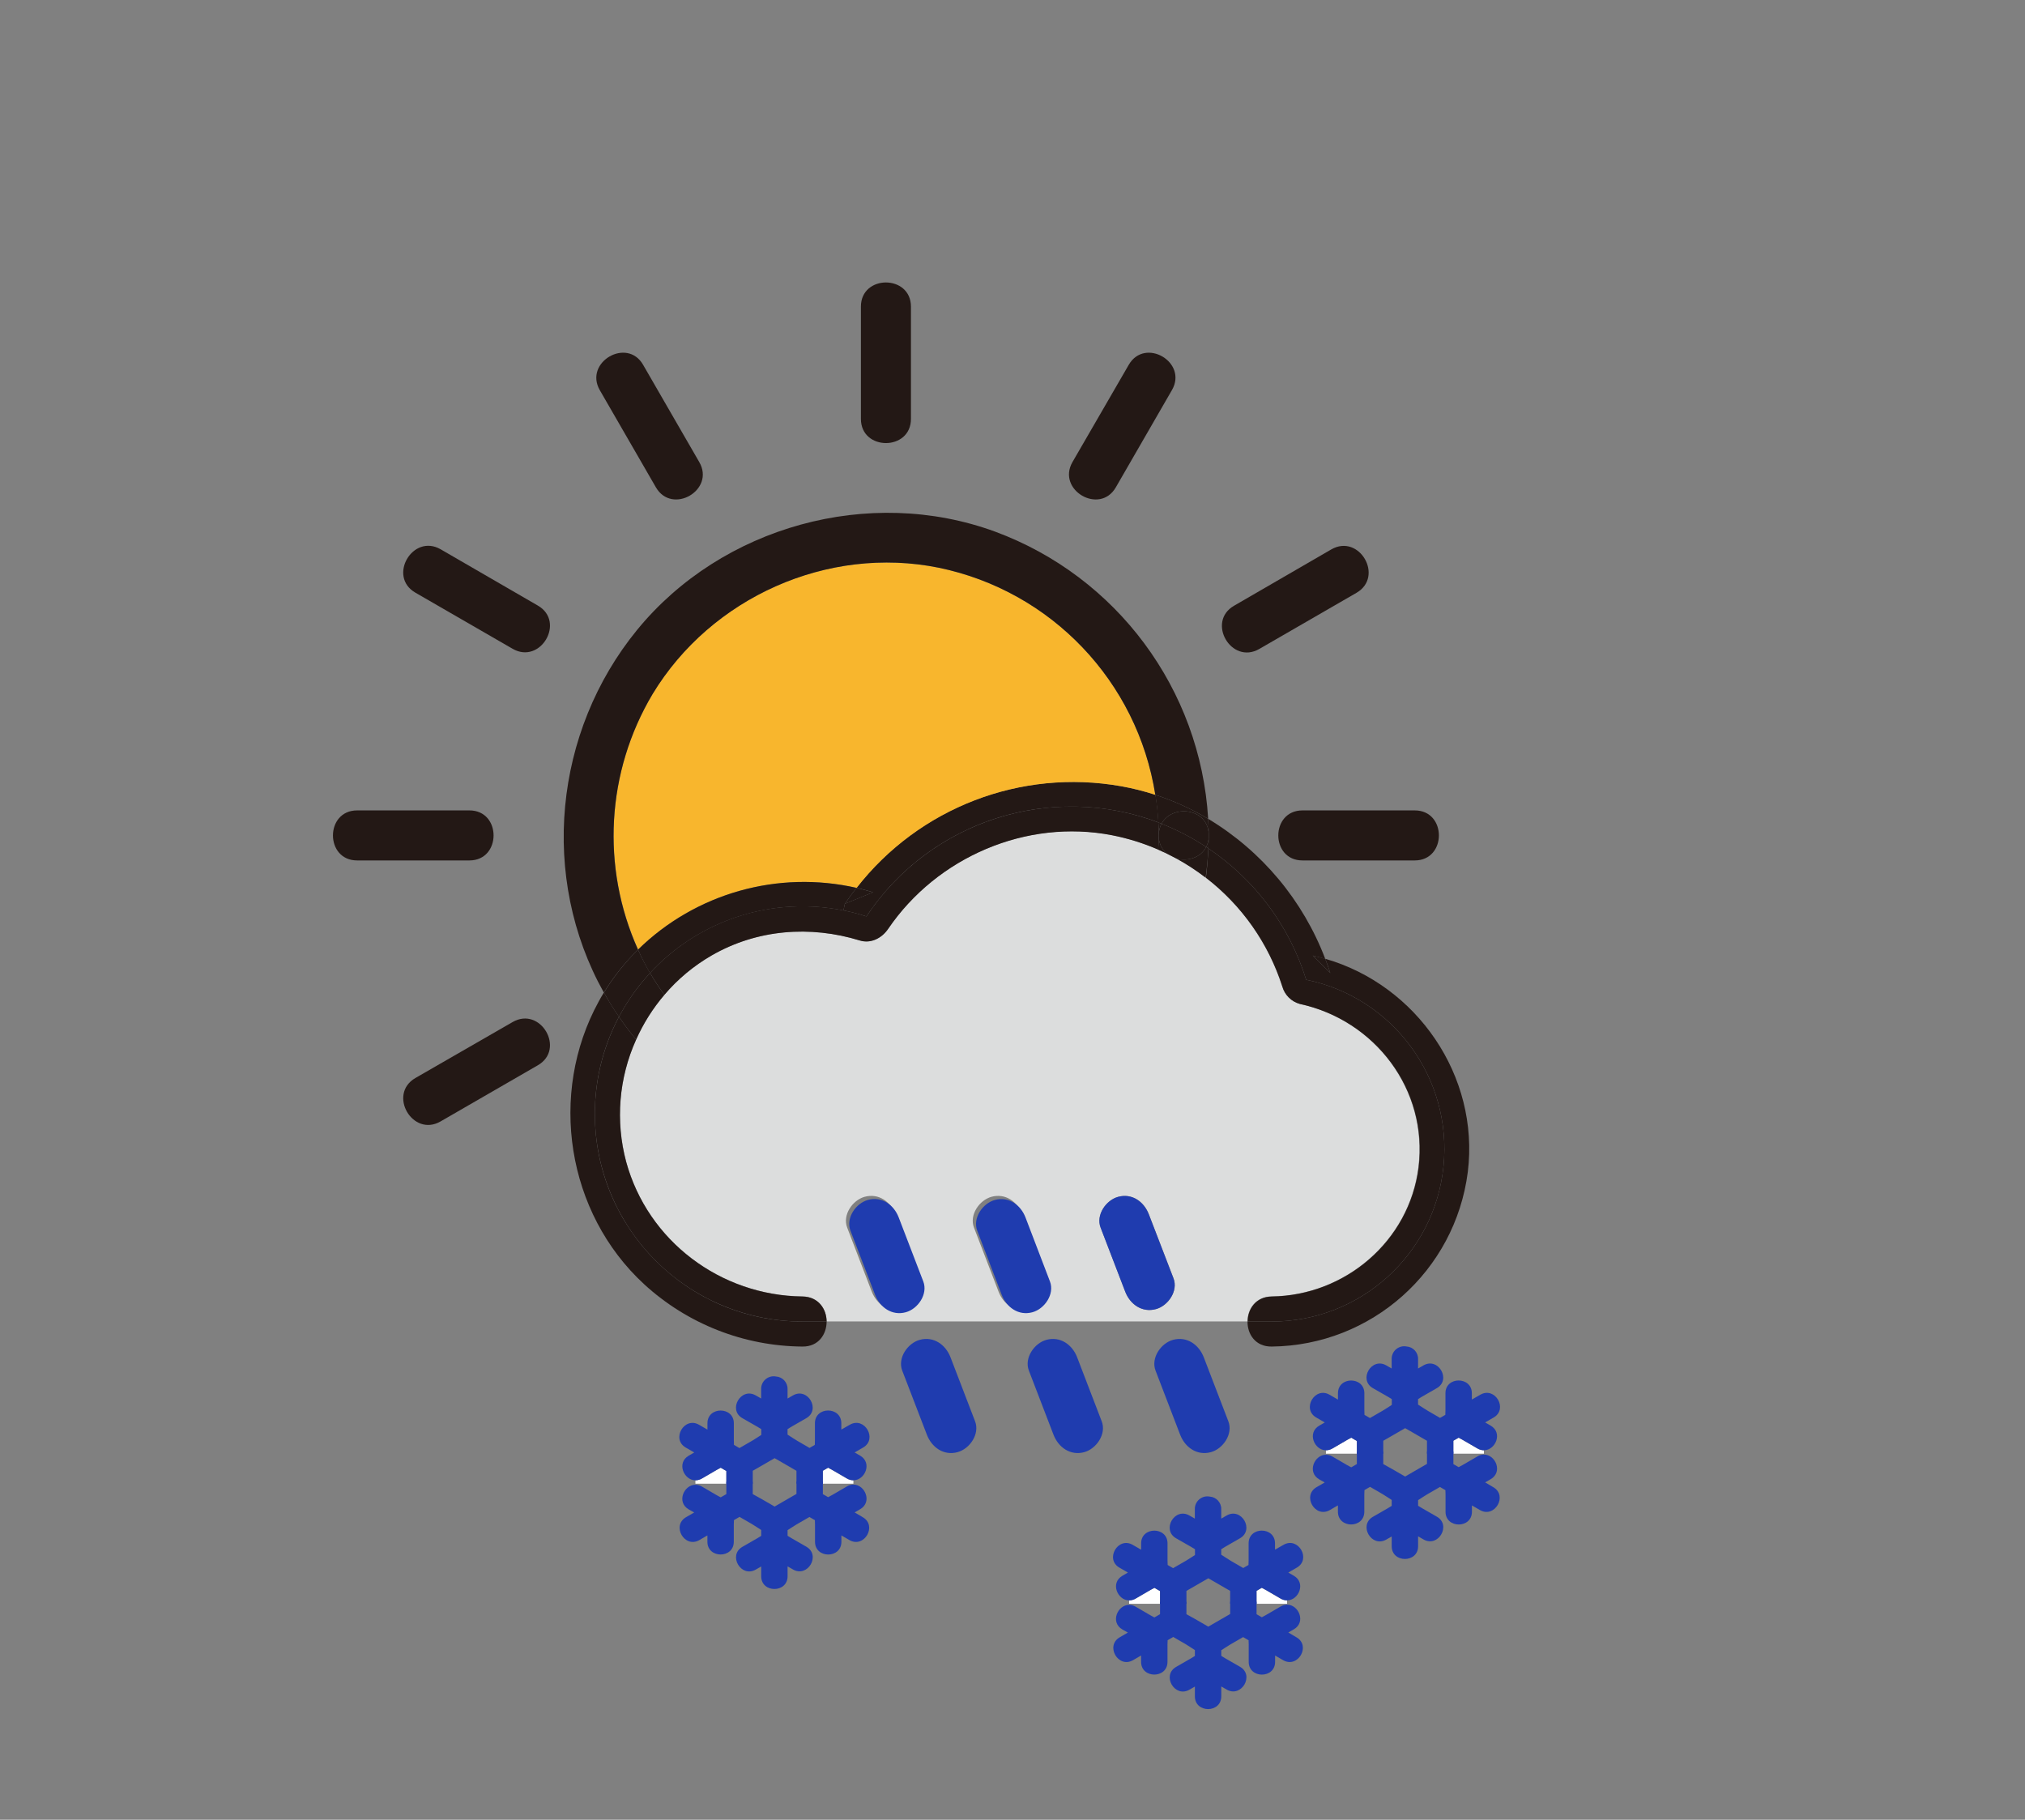 <svg version="1.1" xmlns="http://www.w3.org/2000/svg" xmlns:xlink="http://www.w3.org/1999/xlink" width="607" height="545.487" viewBox="480,73.513,607,545.487"><rect x="480" y="73.513" width="607" height="545.487" fill="#808080" stroke="none"/><g id="document" fill-opacity="0" fill="#ffffff" fill-rule="nonzero" stroke="#000000" stroke-width="0" stroke-linecap="butt" stroke-linejoin="miter" stroke-miterlimit="10" stroke-dasharray="" stroke-dashoffset="0" font-family="none" font-weight="none" font-size="none" text-anchor="none" style="mix-blend-mode: normal"><rect x="725.2" y="119" transform="scale(0.714,1)" width="700" height="500" id="Shape 1 1" vector-effect="non-scaling-stroke"/></g><g fill="none" fill-rule="nonzero" stroke="none" stroke-width="1" stroke-linecap="none" stroke-linejoin="none" stroke-miterlimit="10" stroke-dasharray="" stroke-dashoffset="0" font-family="none" font-weight="none" font-size="none" text-anchor="none" style="mix-blend-mode: normal"><g id="stage"><g id="layer1 1"><g id="Group 1" stroke="none" stroke-linecap="butt" stroke-linejoin="miter"><g id="Group 1" fill="none"><rect x="1057.837" y="606.288" transform="scale(0.527,0.527)" width="582" height="402" id="Shape 1"/></g><g id="Group 1"><path d="M735.807,518.275h-9.157v-3.872l1.582,-0.913c0.406,0.211 0.797,0.417 1.15,0.622l4.457,2.59c0.594,0.359 1.273,0.554 1.968,0.564z" id="Path 1" fill="#ffffff"/><path d="M690.427,516.703l4.452,-2.59c0.348,-0.2 0.744,-0.406 1.155,-0.622l1.683,0.976v3.808h-9.263v-1.008c0.696,-0.008 1.378,-0.203 1.973,-0.564z" id="Path 1" fill="#ffffff"/><path d="M734.736,500.599c4.42,-2.553 8.398,4.289 3.993,6.831l-2.558,1.477l1.662,0.96c3.729,2.168 1.44,7.385 -2.026,7.385c-0.694,-0.01 -1.373,-0.205 -1.968,-0.564l-4.457,-2.59c-0.353,-0.206 -0.744,-0.411 -1.15,-0.622l-1.582,0.913v3.872h-7.912v-3.856c-0.886,-0.506 -1.765,-1.016 -2.637,-1.53l-1.308,-0.754l-2.595,-1.498l-0.053,0.032l-2.595,1.498l-1.361,0.786l-2.548,1.466v3.872h-7.912v-3.819l-1.683,-0.976c-0.411,0.216 -0.807,0.422 -1.155,0.622l-4.452,2.59c-0.595,0.361 -1.277,0.556 -1.973,0.564c-3.471,0 -5.75,-5.233 -2.026,-7.385l1.662,-0.96l-2.553,-1.477c-4.415,-2.548 -0.427,-9.384 3.993,-6.831l2.516,1.456c0,-0.633 0,-1.266 0,-1.899c0,-5.101 7.912,-5.09 7.912,0v5.154c0,0.411 0,0.865 0.037,1.324l1.635,0.949l3.988,-2.3c0.744,-0.433 1.63,-1.055 2.569,-1.641v-1.73c-0.406,-0.253 -0.791,-0.501 -1.155,-0.707l-4.51,-2.579c-4.42,-2.532 -0.433,-9.368 3.993,-6.831l1.63,0.934v-2.806c-0.032,-1.138 0.455,-2.229 1.322,-2.966c0.867,-0.737 2.022,-1.041 3.14,-0.827c1.983,0.13 3.508,1.806 3.45,3.793v2.806l1.625,-0.934c4.431,-2.537 8.408,4.299 3.993,6.831l-4.468,2.569c-0.364,0.206 -0.749,0.454 -1.15,0.707v1.651c1.055,0.644 2.062,1.366 2.896,1.846l3.692,2.142l1.582,-0.913c0,-0.475 0.037,-0.928 0.037,-1.329v-5.154c0,-5.101 7.912,-5.09 7.912,0c0,0.633 0,1.266 0,1.894z" id="Path 1" fill="#1f3caf"/><path d="M738.624,528.324c4.415,2.548 0.422,9.384 -3.993,6.857l-2.416,-1.398c0,0.633 0,1.266 0,1.899c0,5.101 -7.912,5.09 -7.912,0v-5.154c0,-0.411 0,-0.865 -0.037,-1.324l-1.635,-0.949l-3.882,2.242c-0.775,0.448 -1.699,1.102 -2.669,1.704v1.683c0.401,0.253 0.791,0.501 1.15,0.707l4.468,2.569c4.42,2.532 0.433,9.368 -3.993,6.831l-1.625,-0.934v2.959c0,5.101 -7.912,5.09 -7.912,0v-2.928l-1.63,0.934c-4.426,2.537 -8.408,-4.299 -3.993,-6.831l4.468,-2.569c0.364,-0.206 0.749,-0.454 1.155,-0.707v-1.772c-1.023,-0.633 -1.989,-1.319 -2.796,-1.788l-3.692,-2.136l-1.683,0.971c0,0.475 -0.042,0.923 -0.042,1.329v5.154c0,5.101 -7.912,5.09 -7.912,0c0,-0.633 0,-1.266 0,-1.899l-2.411,1.398c-4.426,2.553 -8.403,-4.289 -3.998,-6.857l2.453,-1.414l-1.656,-0.928c-3.729,-2.168 -1.44,-7.385 2.026,-7.385c0.696,0.01 1.377,0.205 1.973,0.564l4.452,2.59c0.353,0.206 0.749,0.411 1.15,0.622l1.688,-0.976v-3.692h7.912v3.692l2.548,1.419l1.414,0.812l2.543,1.472l0.053,0.032l2.543,-1.472l1.361,-0.786l2.595,-1.498l0.053,-0.032v-3.692h7.912v3.756l1.582,0.913c0.411,-0.216 0.807,-0.422 1.15,-0.622l4.457,-2.59c0.595,-0.362 1.276,-0.557 1.973,-0.564c3.466,0 5.744,5.233 2.02,7.385l-1.662,0.96z" id="Path 1" fill="#1f3caf"/></g></g><g id="Group 1" stroke="none" stroke-linecap="butt" stroke-linejoin="miter"><g id="Group 1 1" fill="none"><rect x="1304.287" y="674.535" transform="scale(0.527,0.527)" width="582" height="402" id="Shape 1 1"/></g><g id="Group 1 1"><path d="M865.807,554.275h-9.157v-3.872l1.582,-0.913c0.406,0.211 0.797,0.417 1.15,0.622l4.457,2.59c0.594,0.359 1.273,0.554 1.968,0.564z" id="Path 1 1" fill="#ffffff"/><path d="M820.427,552.703l4.452,-2.59c0.348,-0.2 0.744,-0.406 1.155,-0.622l1.683,0.976v3.808h-9.263v-1.008c0.696,-0.008 1.378,-0.203 1.973,-0.564z" id="Path 1 1" fill="#ffffff"/><path d="M864.736,536.599c4.42,-2.553 8.398,4.289 3.993,6.831l-2.558,1.477l1.662,0.96c3.729,2.168 1.44,7.385 -2.026,7.385c-0.694,-0.01 -1.373,-0.205 -1.968,-0.564l-4.457,-2.59c-0.353,-0.206 -0.744,-0.411 -1.15,-0.622l-1.582,0.913v3.872h-7.912v-3.856c-0.886,-0.506 -1.765,-1.016 -2.637,-1.53l-1.308,-0.754l-2.595,-1.498l-0.053,0.032l-2.595,1.498l-1.361,0.786l-2.548,1.466v3.872h-7.912v-3.819l-1.683,-0.976c-0.411,0.216 -0.807,0.422 -1.155,0.622l-4.452,2.59c-0.595,0.361 -1.277,0.556 -1.973,0.564c-3.471,0 -5.75,-5.233 -2.026,-7.385l1.662,-0.96l-2.553,-1.477c-4.415,-2.548 -0.427,-9.384 3.993,-6.831l2.516,1.456c0,-0.633 0,-1.266 0,-1.899c0,-5.101 7.912,-5.09 7.912,0v5.154c0,0.411 0,0.865 0.037,1.324l1.635,0.949l3.988,-2.3c0.744,-0.433 1.63,-1.055 2.569,-1.641v-1.73c-0.406,-0.253 -0.791,-0.501 -1.155,-0.707l-4.51,-2.579c-4.42,-2.532 -0.433,-9.368 3.993,-6.831l1.63,0.934v-2.806c-0.032,-1.138 0.455,-2.229 1.322,-2.966c0.867,-0.737 2.022,-1.041 3.14,-0.827c1.983,0.13 3.508,1.806 3.45,3.793v2.806l1.625,-0.934c4.431,-2.537 8.408,4.299 3.993,6.831l-4.468,2.569c-0.364,0.206 -0.749,0.454 -1.15,0.707v1.651c1.055,0.644 2.062,1.366 2.896,1.846l3.692,2.142l1.582,-0.913c0,-0.475 0.037,-0.928 0.037,-1.329v-5.154c0,-5.101 7.912,-5.09 7.912,0c0,0.633 0,1.266 0,1.894z" id="Path 1 1" fill="#1f3caf"/><path d="M868.624,564.324c4.415,2.548 0.422,9.384 -3.993,6.857l-2.416,-1.398c0,0.633 0,1.266 0,1.899c0,5.101 -7.912,5.09 -7.912,0v-5.154c0,-0.411 0,-0.865 -0.037,-1.324l-1.635,-0.949l-3.882,2.242c-0.775,0.448 -1.699,1.102 -2.669,1.704v1.683c0.401,0.253 0.791,0.501 1.15,0.707l4.468,2.569c4.42,2.532 0.433,9.368 -3.993,6.831l-1.625,-0.934v2.959c0,5.101 -7.912,5.09 -7.912,0v-2.928l-1.63,0.934c-4.426,2.537 -8.408,-4.299 -3.993,-6.831l4.468,-2.569c0.364,-0.206 0.749,-0.454 1.155,-0.707v-1.772c-1.023,-0.633 -1.989,-1.319 -2.796,-1.788l-3.692,-2.136l-1.683,0.971c0,0.475 -0.042,0.923 -0.042,1.329v5.154c0,5.101 -7.912,5.09 -7.912,0c0,-0.633 0,-1.266 0,-1.899l-2.411,1.398c-4.426,2.553 -8.403,-4.289 -3.998,-6.857l2.453,-1.414l-1.656,-0.928c-3.729,-2.168 -1.44,-7.385 2.026,-7.385c0.696,0.01 1.377,0.205 1.973,0.564l4.452,2.59c0.353,0.206 0.749,0.411 1.15,0.622l1.688,-0.976v-3.692h7.912v3.692l2.548,1.419l1.414,0.812l2.543,1.472l0.053,0.032l2.543,-1.472l1.361,-0.786l2.595,-1.498l0.053,-0.032v-3.692h7.912v3.756l1.582,0.913c0.411,-0.216 0.807,-0.422 1.15,-0.622l4.457,-2.59c0.595,-0.362 1.276,-0.557 1.973,-0.564c3.466,0 5.744,5.233 2.02,7.385l-1.662,0.96z" id="Path 1 1" fill="#1f3caf"/></g></g><path d="M480,197" id="Path 1" fill="none" stroke="#000000" stroke-linecap="round" stroke-linejoin="round"/><g id="Group 1" stroke="none" stroke-linecap="butt" stroke-linejoin="miter"><g id="Group 1" fill="none"><rect x="505" y="73.513" width="582" height="402" id="Shape 1"/></g><g id="Group 1"><path d="M869.54,374.433c22.53,4.88 38.5,25.74 35.61,49c-2.75,22.09 -22,38.41 -44,38.7c-4.78,0.06 -7.2,3.78 -7.24,7.5h-126.13c0,-3.72 -2.44,-7.45 -7.24,-7.5c-24.5,-0.27 -46.36,-16.6 -52.84,-40.4c-3.253,-12.184 -2.193,-25.118 3,-36.61c2.167,-4.856 5.019,-9.375 8.47,-13.42c4.008,-4.71 8.794,-8.698 14.15,-11.79c13.58,-7.83 29.54,-9.08 44.43,-4.49c3.34,1 6.63,-0.74 8.47,-3.45c14.64,-21.53 41.42,-33.13 67.15,-28.1c4.749,0.932 9.383,2.377 13.82,4.31c0.87,0.38 1.73,0.77 2.57,1.18c0.84,0.41 1.94,1 2.89,1.49c15.074,8.243 26.41,21.955 31.67,38.31c0.696,2.55 2.676,4.55 5.22,5.27zM826.54,465.933c3.61,-1 6.7,-5.42 5.24,-9.22l-7.41,-19.2c-1.45,-3.78 -5,-6.39 -9.22,-5.24c-3.62,1 -6.7,5.42 -5.24,9.22l7.37,19.2c1.45,3.82 5.05,6.39 9.23,5.24zM788.54,465.933c3.61,-1 6.7,-5.42 5.24,-9.22l-7.37,-19.2c-1.45,-3.78 -5,-6.39 -9.22,-5.24c-3.62,1 -6.7,5.42 -5.24,9.22l7.37,19.2c1.45,3.82 5.05,6.39 9.23,5.24zM750.54,465.933c3.61,-1 6.69,-5.42 5.23,-9.22c-2.447,-6.4 -4.903,-12.8 -7.37,-19.2c-1.45,-3.78 -5,-6.39 -9.23,-5.24c-3.61,1 -6.69,5.42 -5.23,9.22c2.447,6.4 4.903,12.8 7.37,19.2c1.5,3.82 5.1,6.39 9.28,5.24z" id="CompoundPath 1" fill="#dcdddd"/><path d="M904.07,316.443c9.67,0 9.65,15 0,15h-33.65c-9.67,0 -9.65,-15 0,-15z" id="Path 1" fill="#231815"/><path d="M842.21,327.833c13.981,9.392 24.328,23.284 29.32,39.37c26.041,5.301 43.834,29.465 41.166,55.906c-2.668,26.441 -24.931,46.563 -51.506,46.554h-7.19c0,-3.72 2.46,-7.44 7.24,-7.5c22,-0.29 41.21,-16.61 44,-38.7c2.89,-23.29 -13.08,-44.15 -35.61,-49c-2.544,-0.709 -4.531,-2.696 -5.24,-5.24c-4.148,-12.939 -12.139,-24.307 -22.91,-32.59c0.347,-2.92 0.59,-5.853 0.73,-8.8z" id="Path 1" fill="#231815"/><path d="M879.05,238.213c8.38,-4.84 15.93,8.13 7.57,13l-29.14,16.83c-8.39,4.84 -15.93,-8.13 -7.57,-12.95z" id="Path 1" fill="#231815"/><path d="M877.25,360.923c27.43,7.88 46.27,35.14 42.73,63.9c-3.775,29.681 -28.872,52.025 -58.79,52.34c-4.88,0.06 -7.29,-3.72 -7.24,-7.5h7.24c26.575,0.009 48.837,-20.113 51.506,-46.554c2.668,-26.441 -15.125,-50.605 -41.166,-55.906c-4.992,-16.086 -15.339,-29.979 -29.32,-39.37c0.06,-1.1 0.1,-2.21 0.11,-3.32v-0.08c0,-0.14 0,-0.28 0,-0.42v-0.07c0,-0.17 0,-0.34 0,-0.51c0,-1.5 -0.09,-3 -0.17,-4.47c16.077,9.669 28.439,24.461 35.1,42c-1.23,-0.36 -2.46,-0.68 -3.73,-1l5.24,5.24c-0.46,-1.44 -0.97,-2.87 -1.51,-4.28z" id="Path 1" fill="#231815"/><path d="M877.25,360.923c0.54,1.41 1,2.84 1.51,4.28l-5.24,-5.24c1.27,0.28 2.48,0.6 3.73,0.96z" id="Path 1" fill="#231815"/><path d="M848.21,499.593c1.46,3.8 -1.62,8.23 -5.23,9.22c-4.18,1.15 -7.78,-1.45 -9.23,-5.23c-2.46,-6.4 -4.917,-12.803 -7.37,-19.21c-1.46,-3.8 1.62,-8.23 5.23,-9.22c4.18,-1.15 7.78,1.46 9.23,5.24c2.46,6.4 4.917,12.8 7.37,19.2z" id="Path 1" fill="#1f3caf"/><path d="M842.32,324.433c0,-0.14 0,-0.28 0,-0.42c0.01,0.14 0.01,0.28 0,0.42z" id="Path 1" fill="#231815"/><path d="M841.56,327.403c0.448,-0.901 0.707,-1.885 0.76,-2.89c0,1.11 -0.05,2.22 -0.11,3.32c-0.21,-0.15 -0.43,-0.32 -0.65,-0.43z" id="Path 1" fill="#231815"/><path d="M841.56,327.403c-1.63,3.23 -5.6,4.39 -8.93,3.48c-1,-0.52 -1.91,-1 -2.89,-1.49c-1.583,-1.361 -2.469,-3.363 -2.41,-5.45c-0.01,-1.218 0.278,-2.42 0.84,-3.5c4.694,1.847 9.182,4.18 13.39,6.96z" id="Path 1" fill="#231815"/><path d="M828.17,320.443c3.1,-5.84 13.76,-4.84 14.15,3c0,0.17 0,0.34 0,0.51v0.07c0,0.14 0,0.28 0,0.42v0.07c-0.053,1.005 -0.312,1.989 -0.76,2.89c-4.208,-2.78 -8.696,-5.113 -13.39,-6.96z" id="Path 1" fill="#231815"/><path d="M832.63,330.883c3.33,0.91 7.3,-0.25 8.93,-3.48c0.22,0.14 0.44,0.28 0.65,0.43c-0.14,2.953 -0.413,5.877 -0.82,8.77c-2.766,-2.132 -5.695,-4.045 -8.76,-5.72z" id="Path 1" fill="#231815"/><path d="M831.75,456.713c1.46,3.8 -1.63,8.23 -5.24,9.22c-4.18,1.15 -7.78,-1.46 -9.23,-5.24l-7.37,-19.18c-1.46,-3.8 1.62,-8.23 5.24,-9.22c4.18,-1.15 7.77,1.46 9.22,5.24z" id="Path 1" fill="#1f3caf"/><path d="M818.34,182.883c4.83,-8.37 17.79,-0.8 12.95,7.57l-16.82,29.15c-4.83,8.36 -17.79,0.8 -13,-7.57z" id="Path 1" fill="#231815"/><path d="M827.2,320.053c-0.155,-2.773 -0.452,-5.537 -0.89,-8.28c5.53,1.801 10.843,4.213 15.84,7.19c0.08,1.48 0.15,3 0.17,4.47c-0.39,-7.83 -11.05,-8.83 -14.15,-3z" id="Path 1" fill="#231815"/><path d="M828.17,320.443c-0.562,1.08 -0.85,2.282 -0.84,3.5c0,-1.3 -0.06,-2.6 -0.13,-3.89z" id="Path 1" fill="#231815"/><path d="M827.33,323.943c-0.059,2.087 0.827,4.089 2.41,5.45c-0.84,-0.41 -1.7,-0.8 -2.57,-1.18c0.09,-1.42 0.15,-2.84 0.16,-4.27z" id="Path 1" fill="#231815"/><path d="M720.54,345.193c4.127,-0.002 8.244,0.406 12.29,1.22v0c2.33,0.464 4.631,1.065 6.89,1.8c19.037,-28.623 55.318,-40.306 87.48,-28.17c0.07,1.29 0.12,2.59 0.13,3.89c0.01,1.3 -0.07,2.85 -0.16,4.27c-4.437,-1.933 -9.071,-3.378 -13.82,-4.31c-25.73,-5 -52.51,6.57 -67.15,28.1c-1.84,2.71 -5.13,4.48 -8.47,3.45c-14.89,-4.59 -30.85,-3.34 -44.43,4.49c-5.356,3.092 -10.142,7.08 -14.15,11.79c-1.546,-2.105 -2.978,-4.291 -4.29,-6.55c11.76,-12.759 28.328,-20.006 45.68,-19.98z" id="Path 1" fill="#231815"/><path d="M801.11,315.303c-24.688,-0.013 -47.74,12.349 -61.39,32.92c-2.259,-0.735 -4.56,-1.336 -6.89,-1.8v0l0.42,-2l8.47,-3.44c-1.65,-0.51 -3.31,-0.94 -5,-1.33c18.737,-24.065 49.249,-35.792 79.28,-30.47c3.51,0.62 6.972,1.485 10.36,2.59c0.438,2.743 0.735,5.507 0.89,8.28c-8.353,-3.157 -17.211,-4.767 -26.14,-4.75z" id="Path 1" fill="#231815"/><path d="M810.25,499.593c1.46,3.8 -1.62,8.23 -5.23,9.22c-4.18,1.15 -7.78,-1.45 -9.23,-5.23l-7.38,-19.21c-1.46,-3.8 1.63,-8.23 5.24,-9.22c4.18,-1.15 7.78,1.46 9.23,5.24c2.46,6.4 4.917,12.8 7.37,19.2z" id="Path 1" fill="#1f3caf"/><path d="M761.39,243.693c33.707,6.958 59.57,34.081 64.92,68.08c-3.372,-1.102 -6.817,-1.968 -10.31,-2.59c-30.01,-5.292 -60.488,6.436 -79.21,30.48c-23.56,-5.364 -48.232,1.608 -65.5,18.51c-11.16,-24.729 -9.54,-53.349 4.34,-76.66c17.54,-28.92 52.48,-44.57 85.76,-37.82z" id="Path 1" fill="#f8b62d"/><path d="M794.73,457.653c1.46,3.8 -1.63,8.23 -5.24,9.22c-4.18,1.15 -7.78,-1.46 -9.23,-5.24l-7.32,-19.18c-1.46,-3.8 1.62,-8.23 5.24,-9.22c4.18,-1.15 7.77,1.46 9.22,5.24z" id="Path 1" fill="#1f3caf"/><path d="M772.29,499.593c1.46,3.8 -1.62,8.23 -5.24,9.22c-4.18,1.15 -7.77,-1.45 -9.22,-5.23l-7.38,-19.2c-1.46,-3.81 1.63,-8.24 5.24,-9.23c4.18,-1.15 7.78,1.46 9.23,5.24z" id="Path 1" fill="#1f3caf"/><path d="M756.76,457.653c1.46,3.8 -1.62,8.23 -5.23,9.22c-4.18,1.15 -7.78,-1.46 -9.23,-5.24c-2.46,-6.4 -4.917,-12.8 -7.37,-19.2c-1.46,-3.8 1.62,-8.23 5.23,-9.22c4.18,-1.15 7.78,1.46 9.23,5.24c2.46,6.4 4.917,12.8 7.37,19.2z" id="Path 1" fill="#1f3caf"/><path d="M753.06,165.433v33.65c0,9.67 -15,9.66 -15,0v-33.65c0,-9.67 15,-9.65 15,0z" id="Path 1" fill="#231815"/><path d="M741.72,340.993l-8.47,3.44c1.11,-1.64 2.28,-3.23 3.49,-4.77c1.67,0.39 3.33,0.85 4.98,1.33z" id="Path 1" fill="#231815"/><path d="M671.24,358.173c17.268,-16.902 41.94,-23.874 65.5,-18.51c-1.21,1.54 -2.38,3.13 -3.49,4.77l-0.42,2c-21.284,-4.286 -43.263,2.827 -58,18.77c-1.313,-2.282 -2.512,-4.628 -3.59,-7.03z" id="Path 1" fill="#231815"/><path d="M689.61,212.033c4.84,8.38 -8.13,15.92 -13,7.57l-16.83,-29.15c-4.78,-8.38 8.22,-15.94 13,-7.57z" id="Path 1" fill="#231815"/><path d="M658.31,407.433c0,34.369 27.861,62.23 62.23,62.23h7.24c0,3.78 -2.38,7.55 -7.24,7.5c-17.571,-0.129 -34.469,-6.775 -47.42,-18.65c-23.28,-21.41 -28.82,-57.13 -13.66,-84.78c0.5,-0.92 1,-1.82 1.57,-2.71c0.53,1 1.08,1.91 1.65,2.86c0.91,1.5 1.87,3 2.86,4.4c-4.765,8.976 -7.248,18.987 -7.23,29.15z" id="Path 1" fill="#231815"/><path d="M674.86,365.183c1.312,2.259 2.744,4.445 4.29,6.55c-3.451,4.045 -6.303,8.564 -8.47,13.42c-1.813,-2.187 -3.527,-4.467 -5.14,-6.84c2.523,-4.763 5.656,-9.177 9.32,-13.13z" id="Path 1" fill="#231815"/><path d="M842.15,318.963c-4.997,-2.977 -10.31,-5.389 -15.84,-7.19c-5.35,-33.999 -31.213,-61.122 -64.92,-68.08c-33.28,-6.75 -68.22,8.9 -85.76,37.85c-13.886,23.295 -15.524,51.902 -4.39,76.63c-3.924,3.862 -7.362,8.187 -10.24,12.88c-19.27,-34.5 -15,-78.17 10,-108.75c25.37,-31 69.58,-43.25 107.27,-29.43c36.493,13.475 61.561,47.258 63.88,86.09z" id="Path 1" fill="#231815"/><path d="M674.86,365.183c-3.664,3.953 -6.797,8.367 -9.32,13.13c-1,-1.44 -1.95,-2.9 -2.86,-4.4c-0.57,-0.95 -1.12,-1.9 -1.65,-2.86c2.868,-4.691 6.297,-9.017 10.21,-12.88c1.089,2.396 2.297,4.735 3.62,7.01z" id="Path 1" fill="#231815"/><path d="M720.54,462.163c4.8,0.05 7.21,3.78 7.24,7.5h-7.24c-21.824,-0.005 -42.051,-11.439 -53.308,-30.136c-11.257,-18.697 -11.899,-41.924 -1.692,-61.214c1.62,2.373 3.333,4.653 5.14,6.84c-5.193,11.492 -6.253,24.426 -3,36.61c6.5,23.8 28.32,40.13 52.86,40.4z" id="Path 1" fill="#231815"/><path d="M641.22,255.043c8.37,4.83 0.8,17.78 -7.57,12.95l-29.15,-16.83c-8.36,-4.83 -0.8,-17.79 7.57,-13z" id="Path 1" fill="#231815"/><path d="M633.65,379.893c8.38,-4.84 15.93,8.13 7.57,12.95l-29.15,16.83c-8.38,4.84 -15.92,-8.13 -7.57,-13z" id="Path 1" fill="#231815"/><path d="M620.71,316.443c9.66,0 9.65,15 0,15h-33.66c-9.67,0 -9.65,-15 0,-15z" id="Path 1" fill="#231815"/></g></g><g id="Group 1" stroke="none" stroke-linecap="butt" stroke-linejoin="miter"><g id="Group 1 1 1" fill="none"><rect x="1416.138" y="589.226" transform="scale(0.527,0.527)" width="582" height="402" id="Shape 1 1 1"/></g><g id="Group 1 1 1"><path d="M924.807,509.275h-9.157v-3.872l1.582,-0.913c0.406,0.211 0.797,0.417 1.15,0.622l4.457,2.59c0.594,0.359 1.273,0.554 1.968,0.564z" id="Path 1 1 1" fill="#ffffff"/><path d="M879.427,507.703l4.452,-2.59c0.348,-0.2 0.744,-0.406 1.155,-0.622l1.683,0.976v3.808h-9.263v-1.008c0.696,-0.008 1.378,-0.203 1.973,-0.564z" id="Path 1 1 1" fill="#ffffff"/><path d="M923.736,491.599c4.42,-2.553 8.398,4.289 3.993,6.831l-2.558,1.477l1.662,0.96c3.729,2.168 1.44,7.385 -2.026,7.385c-0.694,-0.01 -1.373,-0.205 -1.968,-0.564l-4.457,-2.59c-0.353,-0.206 -0.744,-0.411 -1.15,-0.622l-1.582,0.913v3.872h-7.912v-3.856c-0.886,-0.506 -1.765,-1.016 -2.637,-1.53l-1.308,-0.754l-2.595,-1.498l-0.053,0.032l-2.595,1.498l-1.361,0.786l-2.548,1.466v3.872h-7.912v-3.819l-1.683,-0.976c-0.411,0.216 -0.807,0.422 -1.155,0.622l-4.452,2.59c-0.595,0.361 -1.277,0.556 -1.973,0.564c-3.471,0 -5.75,-5.233 -2.026,-7.385l1.662,-0.96l-2.553,-1.477c-4.415,-2.548 -0.427,-9.384 3.993,-6.831l2.516,1.456c0,-0.633 0,-1.266 0,-1.899c0,-5.101 7.912,-5.09 7.912,0v5.154c0,0.411 0,0.865 0.037,1.324l1.635,0.949l3.988,-2.3c0.744,-0.433 1.63,-1.055 2.569,-1.641v-1.73c-0.406,-0.253 -0.791,-0.501 -1.155,-0.707l-4.51,-2.579c-4.42,-2.532 -0.433,-9.368 3.993,-6.831l1.63,0.934v-2.806c-0.032,-1.138 0.455,-2.229 1.322,-2.966c0.867,-0.737 2.022,-1.041 3.14,-0.827c1.983,0.13 3.508,1.806 3.45,3.793v2.806l1.625,-0.934c4.431,-2.537 8.408,4.299 3.993,6.831l-4.468,2.569c-0.364,0.206 -0.749,0.454 -1.15,0.707v1.651c1.055,0.644 2.062,1.366 2.896,1.846l3.692,2.142l1.582,-0.913c0,-0.475 0.037,-0.928 0.037,-1.329v-5.154c0,-5.101 7.912,-5.09 7.912,0c0,0.633 0,1.266 0,1.894z" id="Path 1 1 1" fill="#1f3caf"/><path d="M927.624,519.324c4.415,2.548 0.422,9.384 -3.993,6.857l-2.416,-1.398c0,0.633 0,1.266 0,1.899c0,5.101 -7.912,5.09 -7.912,0v-5.154c0,-0.411 0,-0.865 -0.037,-1.324l-1.635,-0.949l-3.882,2.242c-0.775,0.448 -1.699,1.102 -2.669,1.704v1.683c0.401,0.253 0.791,0.501 1.15,0.707l4.468,2.569c4.42,2.532 0.433,9.368 -3.993,6.831l-1.625,-0.934v2.959c0,5.101 -7.912,5.09 -7.912,0v-2.928l-1.63,0.934c-4.426,2.537 -8.408,-4.299 -3.993,-6.831l4.468,-2.569c0.364,-0.206 0.749,-0.454 1.155,-0.707v-1.772c-1.023,-0.633 -1.989,-1.319 -2.796,-1.788l-3.692,-2.136l-1.683,0.971c0,0.475 -0.042,0.923 -0.042,1.329v5.154c0,5.101 -7.912,5.09 -7.912,0c0,-0.633 0,-1.266 0,-1.899l-2.411,1.398c-4.426,2.553 -8.403,-4.289 -3.998,-6.857l2.453,-1.414l-1.656,-0.928c-3.729,-2.168 -1.44,-7.385 2.026,-7.385c0.696,0.01 1.377,0.205 1.973,0.564l4.452,2.59c0.353,0.206 0.749,0.411 1.15,0.622l1.688,-0.976v-3.692h7.912v3.692l2.548,1.419l1.414,0.812l2.543,1.472l0.053,0.032l2.543,-1.472l1.361,-0.786l2.595,-1.498l0.053,-0.032v-3.692h7.912v3.756l1.582,0.913c0.411,-0.216 0.807,-0.422 1.15,-0.622l4.457,-2.59c0.595,-0.362 1.276,-0.557 1.973,-0.564c3.466,0 5.744,5.233 2.02,7.385l-1.662,0.96z" id="Path 1 1 1" fill="#1f3caf"/></g></g></g></g></g></svg>